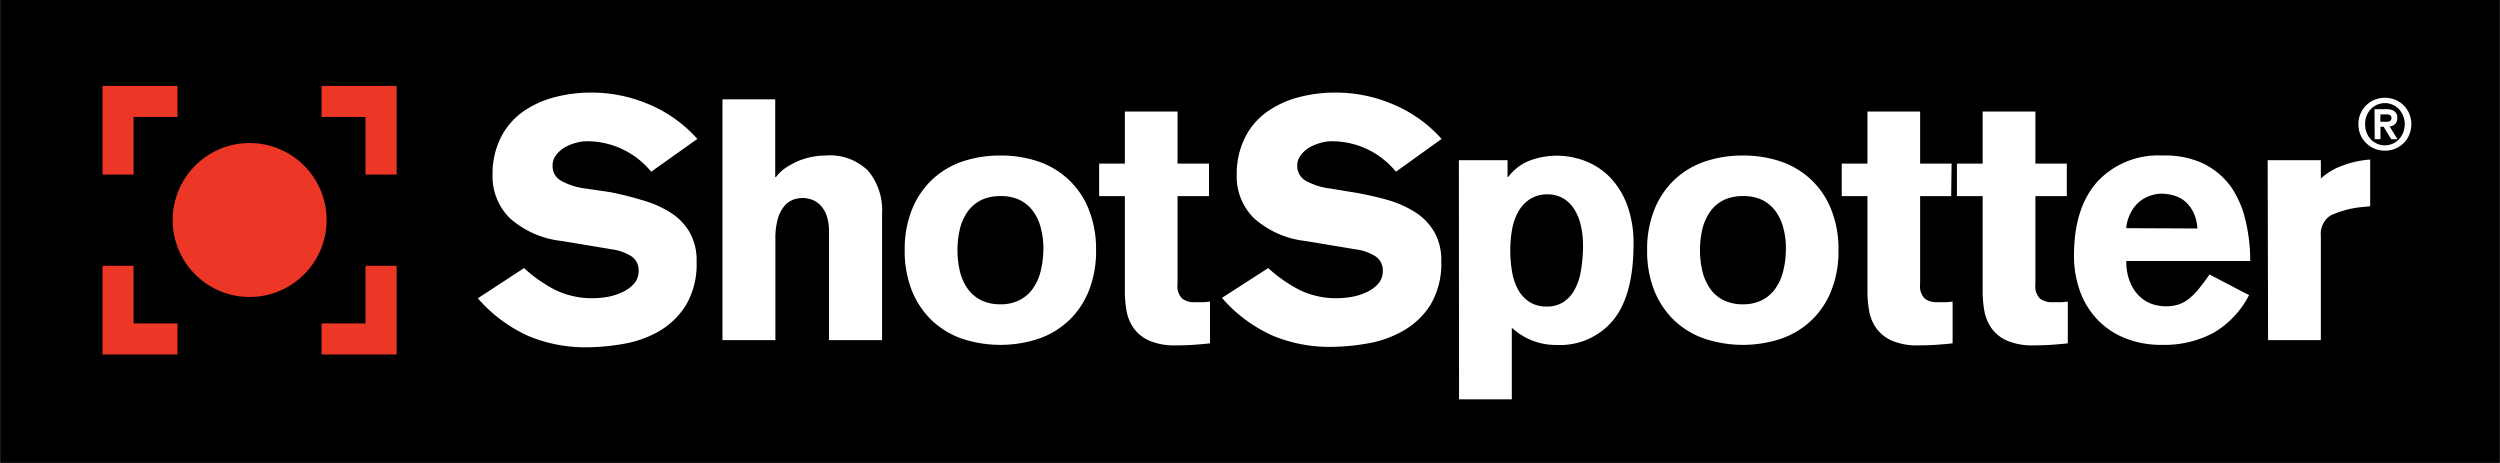 <svg id="Layer_1" data-name="Layer 1" xmlns="http://www.w3.org/2000/svg" viewBox="0 0 299.46 55.44"><rect x="0" y="0" width="299.46" height="55.44" fill="#333333" stroke="none"/><defs><style>.cls-1{fill:#fff;}.cls-2{fill:#ec3626;}</style></defs><rect x="0.06" width="299.34" height="55.44"/><path class="cls-1" d="M62.77,32.11a17.17,17.17,0,0,0,3.82,2.66,10.17,10.17,0,0,0,4.52.95,10.62,10.62,0,0,0,1.66-.16A6.94,6.94,0,0,0,74.53,35a4.18,4.18,0,0,0,1.4-1,2.32,2.32,0,0,0,.57-1.58,2,2,0,0,0-.81-1.68,5.82,5.82,0,0,0-2.43-.88l-6-1a11.11,11.11,0,0,1-6.15-2.69A7,7,0,0,1,59,20.93a9.6,9.6,0,0,1,1-4.47,8.46,8.46,0,0,1,2.61-3.06,11.64,11.64,0,0,1,3.77-1.74,17.1,17.1,0,0,1,4.44-.57,17.52,17.52,0,0,1,6.94,1.42,16.12,16.12,0,0,1,5.77,4.13L78,20.57a9.92,9.92,0,0,0-7.74-3.65,4.88,4.88,0,0,0-1.34.21,5.27,5.27,0,0,0-1.33.56,3.47,3.47,0,0,0-1,.92,2,2,0,0,0-.4,1.23,2,2,0,0,0,1,1.8,8,8,0,0,0,3,.95L73,23A37.76,37.76,0,0,1,77,24a12.47,12.47,0,0,1,3.34,1.48,6.89,6.89,0,0,1,2.27,2.35,6.69,6.69,0,0,1,.83,3.48,9.68,9.68,0,0,1-1.29,5.27,9.37,9.37,0,0,1-3.28,3.14,13.08,13.08,0,0,1-4.3,1.49,26.05,26.05,0,0,1-4.33.39,17.74,17.74,0,0,1-6.87-1.32,17.41,17.41,0,0,1-6.13-4.55Z"/><path class="cls-1" d="M86.54,11.9h6.32v9.32h.08a4.84,4.84,0,0,1,1.15-1.1,9.3,9.3,0,0,1,1.52-.83,8.68,8.68,0,0,1,3.24-.66A6.54,6.54,0,0,1,104,20.47a7.4,7.4,0,0,1,1.66,5.12V40.74H99.3V27.82a5.88,5.88,0,0,0-.3-2.05,3.51,3.51,0,0,0-.77-1.23,2.7,2.7,0,0,0-1-.63,3.28,3.28,0,0,0-2.2,0,2.73,2.73,0,0,0-1.06.75,4.24,4.24,0,0,0-.79,1.52,8.54,8.54,0,0,0-.3,2.47V40.74H86.54Z"/><path class="cls-1" d="M119.83,18.63a13.9,13.9,0,0,1,4.62.74,10,10,0,0,1,3.62,2.21,9.88,9.88,0,0,1,2.37,3.57,12.72,12.72,0,0,1,.85,4.82,12.79,12.79,0,0,1-.85,4.82,9.93,9.93,0,0,1-2.37,3.56,10,10,0,0,1-3.62,2.21,14.6,14.6,0,0,1-9.24,0,10,10,0,0,1-3.62-2.21,10.19,10.19,0,0,1-2.37-3.56,12.79,12.79,0,0,1-.85-4.82,12.72,12.72,0,0,1,.85-4.82,10.14,10.14,0,0,1,2.37-3.57,10,10,0,0,1,3.62-2.21A14,14,0,0,1,119.83,18.63Zm0,4.86a5.18,5.18,0,0,0-2.31.48,4.48,4.48,0,0,0-1.6,1.36,6,6,0,0,0-.93,2.06,11.2,11.2,0,0,0,0,5.15,6,6,0,0,0,.93,2.06,4.38,4.38,0,0,0,1.6,1.36,5.18,5.18,0,0,0,2.31.49,4.92,4.92,0,0,0,2.31-.51,4.41,4.41,0,0,0,1.6-1.4,6.12,6.12,0,0,0,.93-2.12,11.5,11.5,0,0,0,.31-2.7,9.51,9.51,0,0,0-.31-2.43,5.84,5.84,0,0,0-.93-2,4.44,4.44,0,0,0-1.6-1.34A5.18,5.18,0,0,0,119.83,23.49Z"/><path class="cls-1" d="M144.82,23.49h-3.77V34.06a2.07,2.07,0,0,0,.57,1.72,2.32,2.32,0,0,0,1.42.42c.35,0,.71,0,1.09,0a6.72,6.72,0,0,0,.81-.08v5c-.4.06-1,.11-1.8.17s-1.55.08-2.25.08a7.71,7.71,0,0,1-3.24-.57,4.55,4.55,0,0,1-1.86-1.5,5.14,5.14,0,0,1-.85-2.09,12.83,12.83,0,0,1-.2-2.32V23.49h-3.08V19.6h3.08V13.36h6.31V19.6h3.77Z"/><path class="cls-1" d="M151.91,32.11a17.22,17.22,0,0,0,3.83,2.66,10.09,10.09,0,0,0,4.51.95,10.62,10.62,0,0,0,1.66-.16,6.94,6.94,0,0,0,1.76-.55,4.18,4.18,0,0,0,1.4-1,2.32,2.32,0,0,0,.57-1.58,2,2,0,0,0-.81-1.68,5.82,5.82,0,0,0-2.43-.88l-6-1a11.11,11.11,0,0,1-6.15-2.69,7,7,0,0,1-2.11-5.25,9.73,9.73,0,0,1,1-4.47,8.39,8.39,0,0,1,2.62-3.06,11.59,11.59,0,0,1,3.76-1.74,17.1,17.1,0,0,1,4.44-.57,17.48,17.48,0,0,1,6.94,1.42,16.15,16.15,0,0,1,5.78,4.13l-5.47,3.93a9.88,9.88,0,0,0-7.74-3.65,4.81,4.81,0,0,0-1.33.21,5.19,5.19,0,0,0-1.34.56,3.43,3.43,0,0,0-1,.92,2,2,0,0,0-.41,1.23,2,2,0,0,0,1,1.8,8,8,0,0,0,3,.95l2.75.45a37.41,37.41,0,0,1,4.06.91,12.76,12.76,0,0,1,3.34,1.48,7,7,0,0,1,2.26,2.35,6.69,6.69,0,0,1,.84,3.48,9.68,9.68,0,0,1-1.3,5.27A9.37,9.37,0,0,1,168,39.67a13,13,0,0,1-4.3,1.49,26,26,0,0,1-4.33.39,17.69,17.69,0,0,1-6.86-1.32,17.44,17.44,0,0,1-6.14-4.55Z"/><path class="cls-1" d="M174.75,19.19h5.83v2h.09a5.86,5.86,0,0,1,2.69-2,9.32,9.32,0,0,1,3.06-.54,9.5,9.5,0,0,1,3.58.68,8.39,8.39,0,0,1,2.94,2,9.65,9.65,0,0,1,2,3.32,13.14,13.14,0,0,1,.73,4.58q0,6.11-2.41,9.09a8.25,8.25,0,0,1-6.78,3,7.7,7.7,0,0,1-5.31-2h-.08v8.51h-6.32ZM180.91,30a14.67,14.67,0,0,0,.22,2.61,6.59,6.59,0,0,0,.75,2.14,4,4,0,0,0,1.36,1.44,3.73,3.73,0,0,0,2,.53,3.63,3.63,0,0,0,2.05-.55,4.09,4.09,0,0,0,1.35-1.52,7.34,7.34,0,0,0,.75-2.33,18.42,18.42,0,0,0,.23-3,10.59,10.59,0,0,0-.23-2.17,6.44,6.44,0,0,0-.73-1.94,4,4,0,0,0-1.33-1.4,3.69,3.69,0,0,0-2-.53,3.78,3.78,0,0,0-2,.53,4.2,4.2,0,0,0-1.4,1.44,6.61,6.61,0,0,0-.79,2.14A13.8,13.8,0,0,0,180.91,30Z"/><path class="cls-1" d="M208.77,18.63a13.9,13.9,0,0,1,4.62.74A10,10,0,0,1,217,21.58a9.88,9.88,0,0,1,2.37,3.57,12.72,12.72,0,0,1,.85,4.82,12.79,12.79,0,0,1-.85,4.82A9.93,9.93,0,0,1,217,38.35a10,10,0,0,1-3.62,2.21,14.57,14.57,0,0,1-9.23,0,10,10,0,0,1-3.63-2.21,10.19,10.19,0,0,1-2.37-3.56,12.79,12.79,0,0,1-.85-4.82,12.72,12.72,0,0,1,.85-4.82,10.14,10.14,0,0,1,2.37-3.57,10,10,0,0,1,3.63-2.21A13.89,13.89,0,0,1,208.77,18.63Zm0,4.86a5.18,5.18,0,0,0-2.31.48,4.48,4.48,0,0,0-1.6,1.36,6.38,6.38,0,0,0-.93,2.06,11.2,11.2,0,0,0,0,5.15,6.38,6.38,0,0,0,.93,2.06,4.38,4.38,0,0,0,1.6,1.36,5.18,5.18,0,0,0,2.31.49,4.92,4.92,0,0,0,2.31-.51,4.41,4.41,0,0,0,1.6-1.4,6.12,6.12,0,0,0,.93-2.12,11,11,0,0,0,.31-2.7,9.09,9.09,0,0,0-.31-2.43,5.84,5.84,0,0,0-.93-2,4.44,4.44,0,0,0-1.6-1.34A5.18,5.18,0,0,0,208.77,23.49Z"/><path class="cls-1" d="M233.72,23.49H230V34.06a2.07,2.07,0,0,0,.57,1.72,2.32,2.32,0,0,0,1.42.42c.35,0,.71,0,1.09,0a6.72,6.72,0,0,0,.81-.08v5c-.4.06-1,.11-1.8.17s-1.55.08-2.25.08a7.71,7.71,0,0,1-3.24-.57,4.55,4.55,0,0,1-1.86-1.5,5.14,5.14,0,0,1-.85-2.09,12.83,12.83,0,0,1-.2-2.32V23.49h-3.08V19.6h3.08V13.36H230V19.6h3.77Z"/><path class="cls-1" d="M247.57,23.49h-3.76V34.06a2.07,2.07,0,0,0,.56,1.72,2.32,2.32,0,0,0,1.42.42c.35,0,.72,0,1.09,0a6.72,6.72,0,0,0,.81-.08v5c-.4.06-1,.11-1.8.17s-1.54.08-2.25.08a7.71,7.71,0,0,1-3.24-.57,4.55,4.55,0,0,1-1.86-1.5,5.14,5.14,0,0,1-.85-2.09,12.83,12.83,0,0,1-.2-2.32V23.49h-3.08V19.6h3.08V13.36h6.32V19.6h3.76Z"/><path class="cls-1" d="M254.7,31.26a6.38,6.38,0,0,0,.47,2.59,4.75,4.75,0,0,0,1.15,1.68,4.17,4.17,0,0,0,1.5.9,5.27,5.27,0,0,0,1.58.26,4.94,4.94,0,0,0,1.56-.22,4.23,4.23,0,0,0,1.27-.71,7.47,7.47,0,0,0,1.18-1.2c.38-.47.79-1,1.25-1.68l4.74,2.47a11.06,11.06,0,0,1-4.23,4.5A12.44,12.44,0,0,1,259,41.31a11.64,11.64,0,0,1-4.47-.81,9.39,9.39,0,0,1-3.32-2.25,9.57,9.57,0,0,1-2.07-3.4,12.45,12.45,0,0,1-.71-4.24q0-5.74,2.82-8.87A9.93,9.93,0,0,1,259,18.63a10.71,10.71,0,0,1,5,1,9.06,9.06,0,0,1,3.27,2.79A11.82,11.82,0,0,1,269,26.5a20.74,20.74,0,0,1,.54,4.76Zm8.51-3.89a5,5,0,0,0-.51-2,4.15,4.15,0,0,0-1-1.28,3.7,3.7,0,0,0-1.34-.68,5.14,5.14,0,0,0-1.42-.21,4,4,0,0,0-1.39.25,4.11,4.11,0,0,0-1.32.74,4.21,4.21,0,0,0-1,1.3,5,5,0,0,0-.55,1.84Z"/><path class="cls-1" d="M271.63,19.19H278v2.19a7.81,7.81,0,0,1,2.63-1.56,11.8,11.8,0,0,1,3.28-.71l0,5.59-.69.08a11.7,11.7,0,0,0-4,1A2.6,2.6,0,0,0,278,28.26V40.74h-6.32Z"/><path class="cls-1" d="M282.5,14.88a3.16,3.16,0,0,1,.26-1.29,3,3,0,0,1,.7-1,3,3,0,0,1,1-.65,3.33,3.33,0,0,1,1.21-.23,3.26,3.26,0,0,1,1.21.23,3.08,3.08,0,0,1,1.7,1.65,3.33,3.33,0,0,1,0,2.58,3.08,3.08,0,0,1-1.7,1.65,3.26,3.26,0,0,1-1.21.23,3.33,3.33,0,0,1-1.21-.23,3,3,0,0,1-1-.65,3,3,0,0,1-.7-1A3.16,3.16,0,0,1,282.5,14.88Zm.8,0a2.73,2.73,0,0,0,.18,1,2.61,2.61,0,0,0,.49.8,2.42,2.42,0,0,0,.76.53,2.31,2.31,0,0,0,1.88,0,2.37,2.37,0,0,0,.75-.53,2.64,2.64,0,0,0,.5-.8,2.73,2.73,0,0,0,0-2,2.64,2.64,0,0,0-.5-.8,2.37,2.37,0,0,0-.75-.53,2.31,2.31,0,0,0-1.88,0,2.42,2.42,0,0,0-.76.53,2.61,2.61,0,0,0-.49.8A2.73,2.73,0,0,0,283.3,14.88Zm1.13-1.8h1.38a1.67,1.67,0,0,1,1,.24.94.94,0,0,1,.34.81,1,1,0,0,1-.26.74,1.13,1.13,0,0,1-.65.28l.94,1.52h-.75l-.92-1.49h-.37v1.49h-.69Zm.69,1.5H286a.7.7,0,0,0,.23-.06.47.47,0,0,0,.17-.14.51.51,0,0,0,0-.48.37.37,0,0,0-.17-.13.69.69,0,0,0-.23-.07h-.86Z"/><path class="cls-2" d="M26,18a9.22,9.22,0,1,1-4.45,12.26A9.23,9.23,0,0,1,26,18"/><polygon class="cls-2" points="47.51 20.91 47.51 10.29 38.52 10.29 38.52 14.01 43.78 14.01 43.78 20.91 47.51 20.91"/><polygon class="cls-2" points="16 20.91 16 14.01 21.26 14.01 21.26 10.29 12.28 10.29 12.28 20.91 16 20.91"/><polygon class="cls-2" points="12.28 31.84 12.28 42.46 21.26 42.46 21.26 38.74 16 38.74 16 31.84 12.28 31.84"/><polygon class="cls-2" points="43.78 31.84 43.78 38.74 38.52 38.74 38.52 42.46 47.51 42.46 47.51 31.84 43.78 31.84"/></svg>